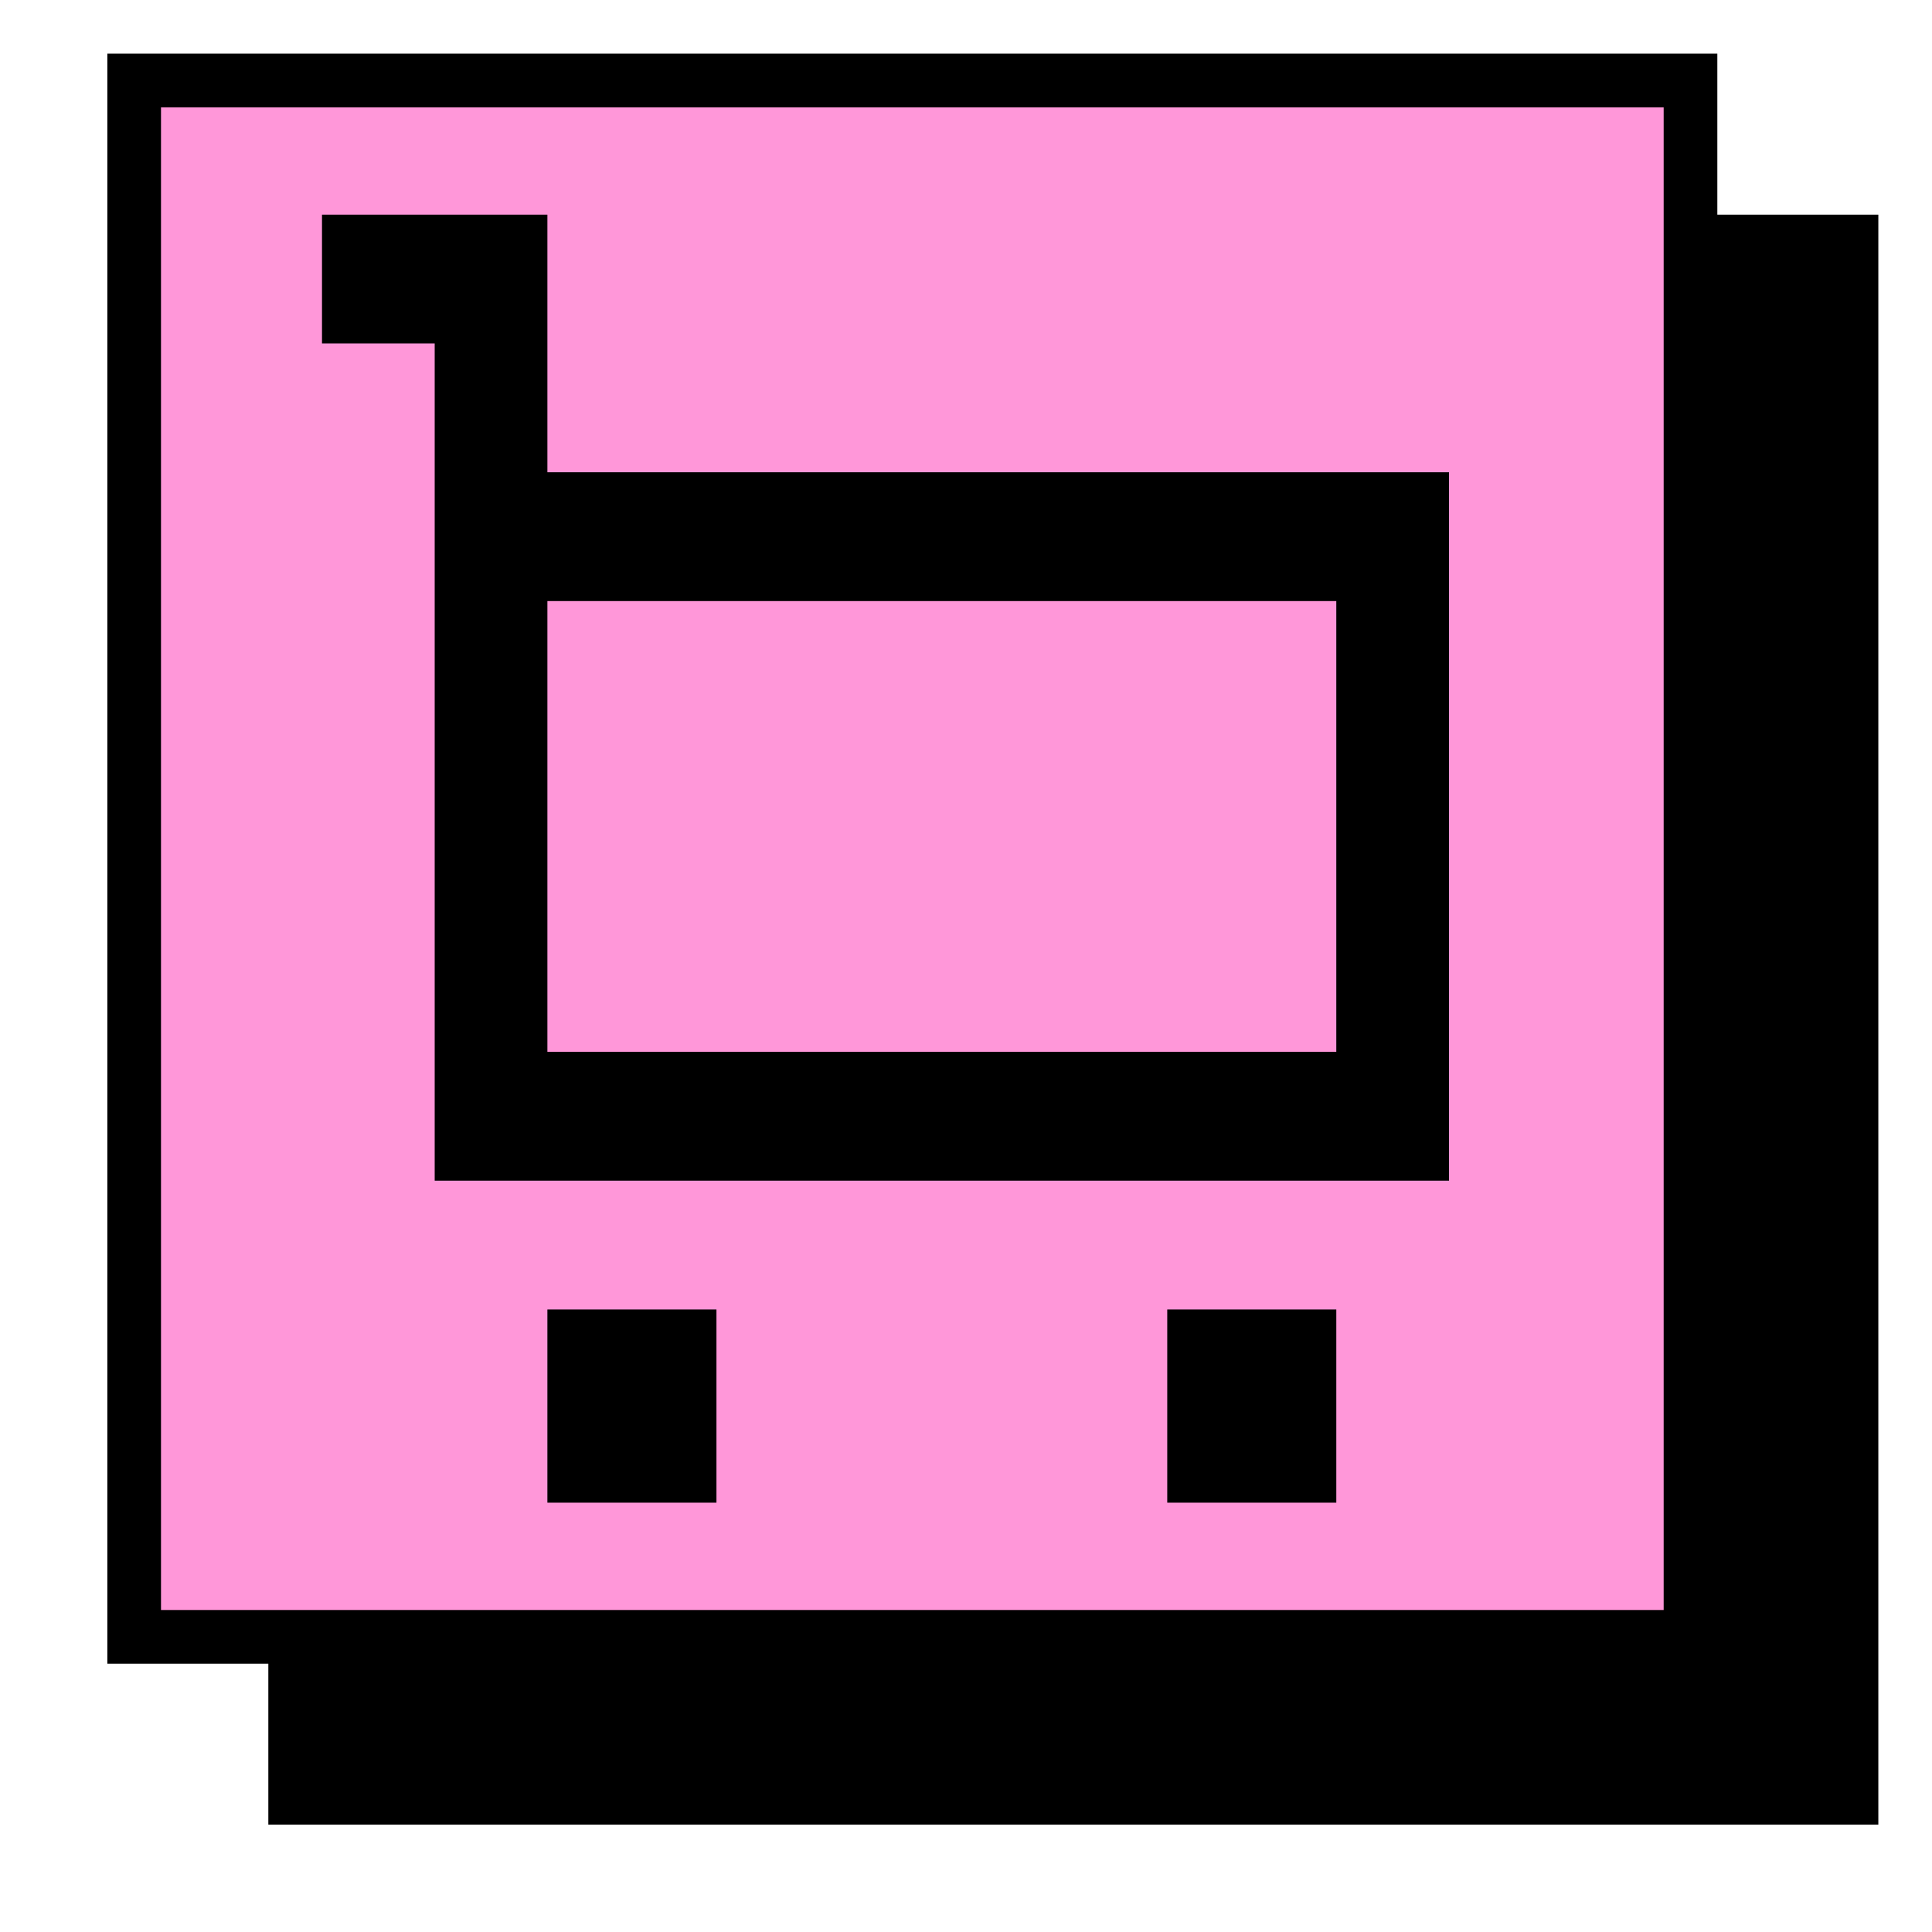 <svg width="36" height="36" viewBox="0 0 36 36" fill="none" xmlns="http://www.w3.org/2000/svg">
<rect x="5" y="4" width="30" height="30" fill="black"/>
<rect x="2.5" y="1.5" width="29" height="29" fill="#FF97D9" stroke="black"/>
<path d="M8.1 5.9H6.5V4.5H9.7V8.8V9.3H10.2H26.5V21.5H8.6V6.4V5.9H8.1ZM9.7 19.6V20.1H10.2H24.9H25.4V19.6V11.2V10.7H24.9H10.2H9.7V11.2V19.6ZM10.7 24.9H12.85V27.5H10.7V24.9ZM22.25 27.5V24.9H24.4V27.5H22.25Z" fill="black" stroke="black"/>
</svg>
